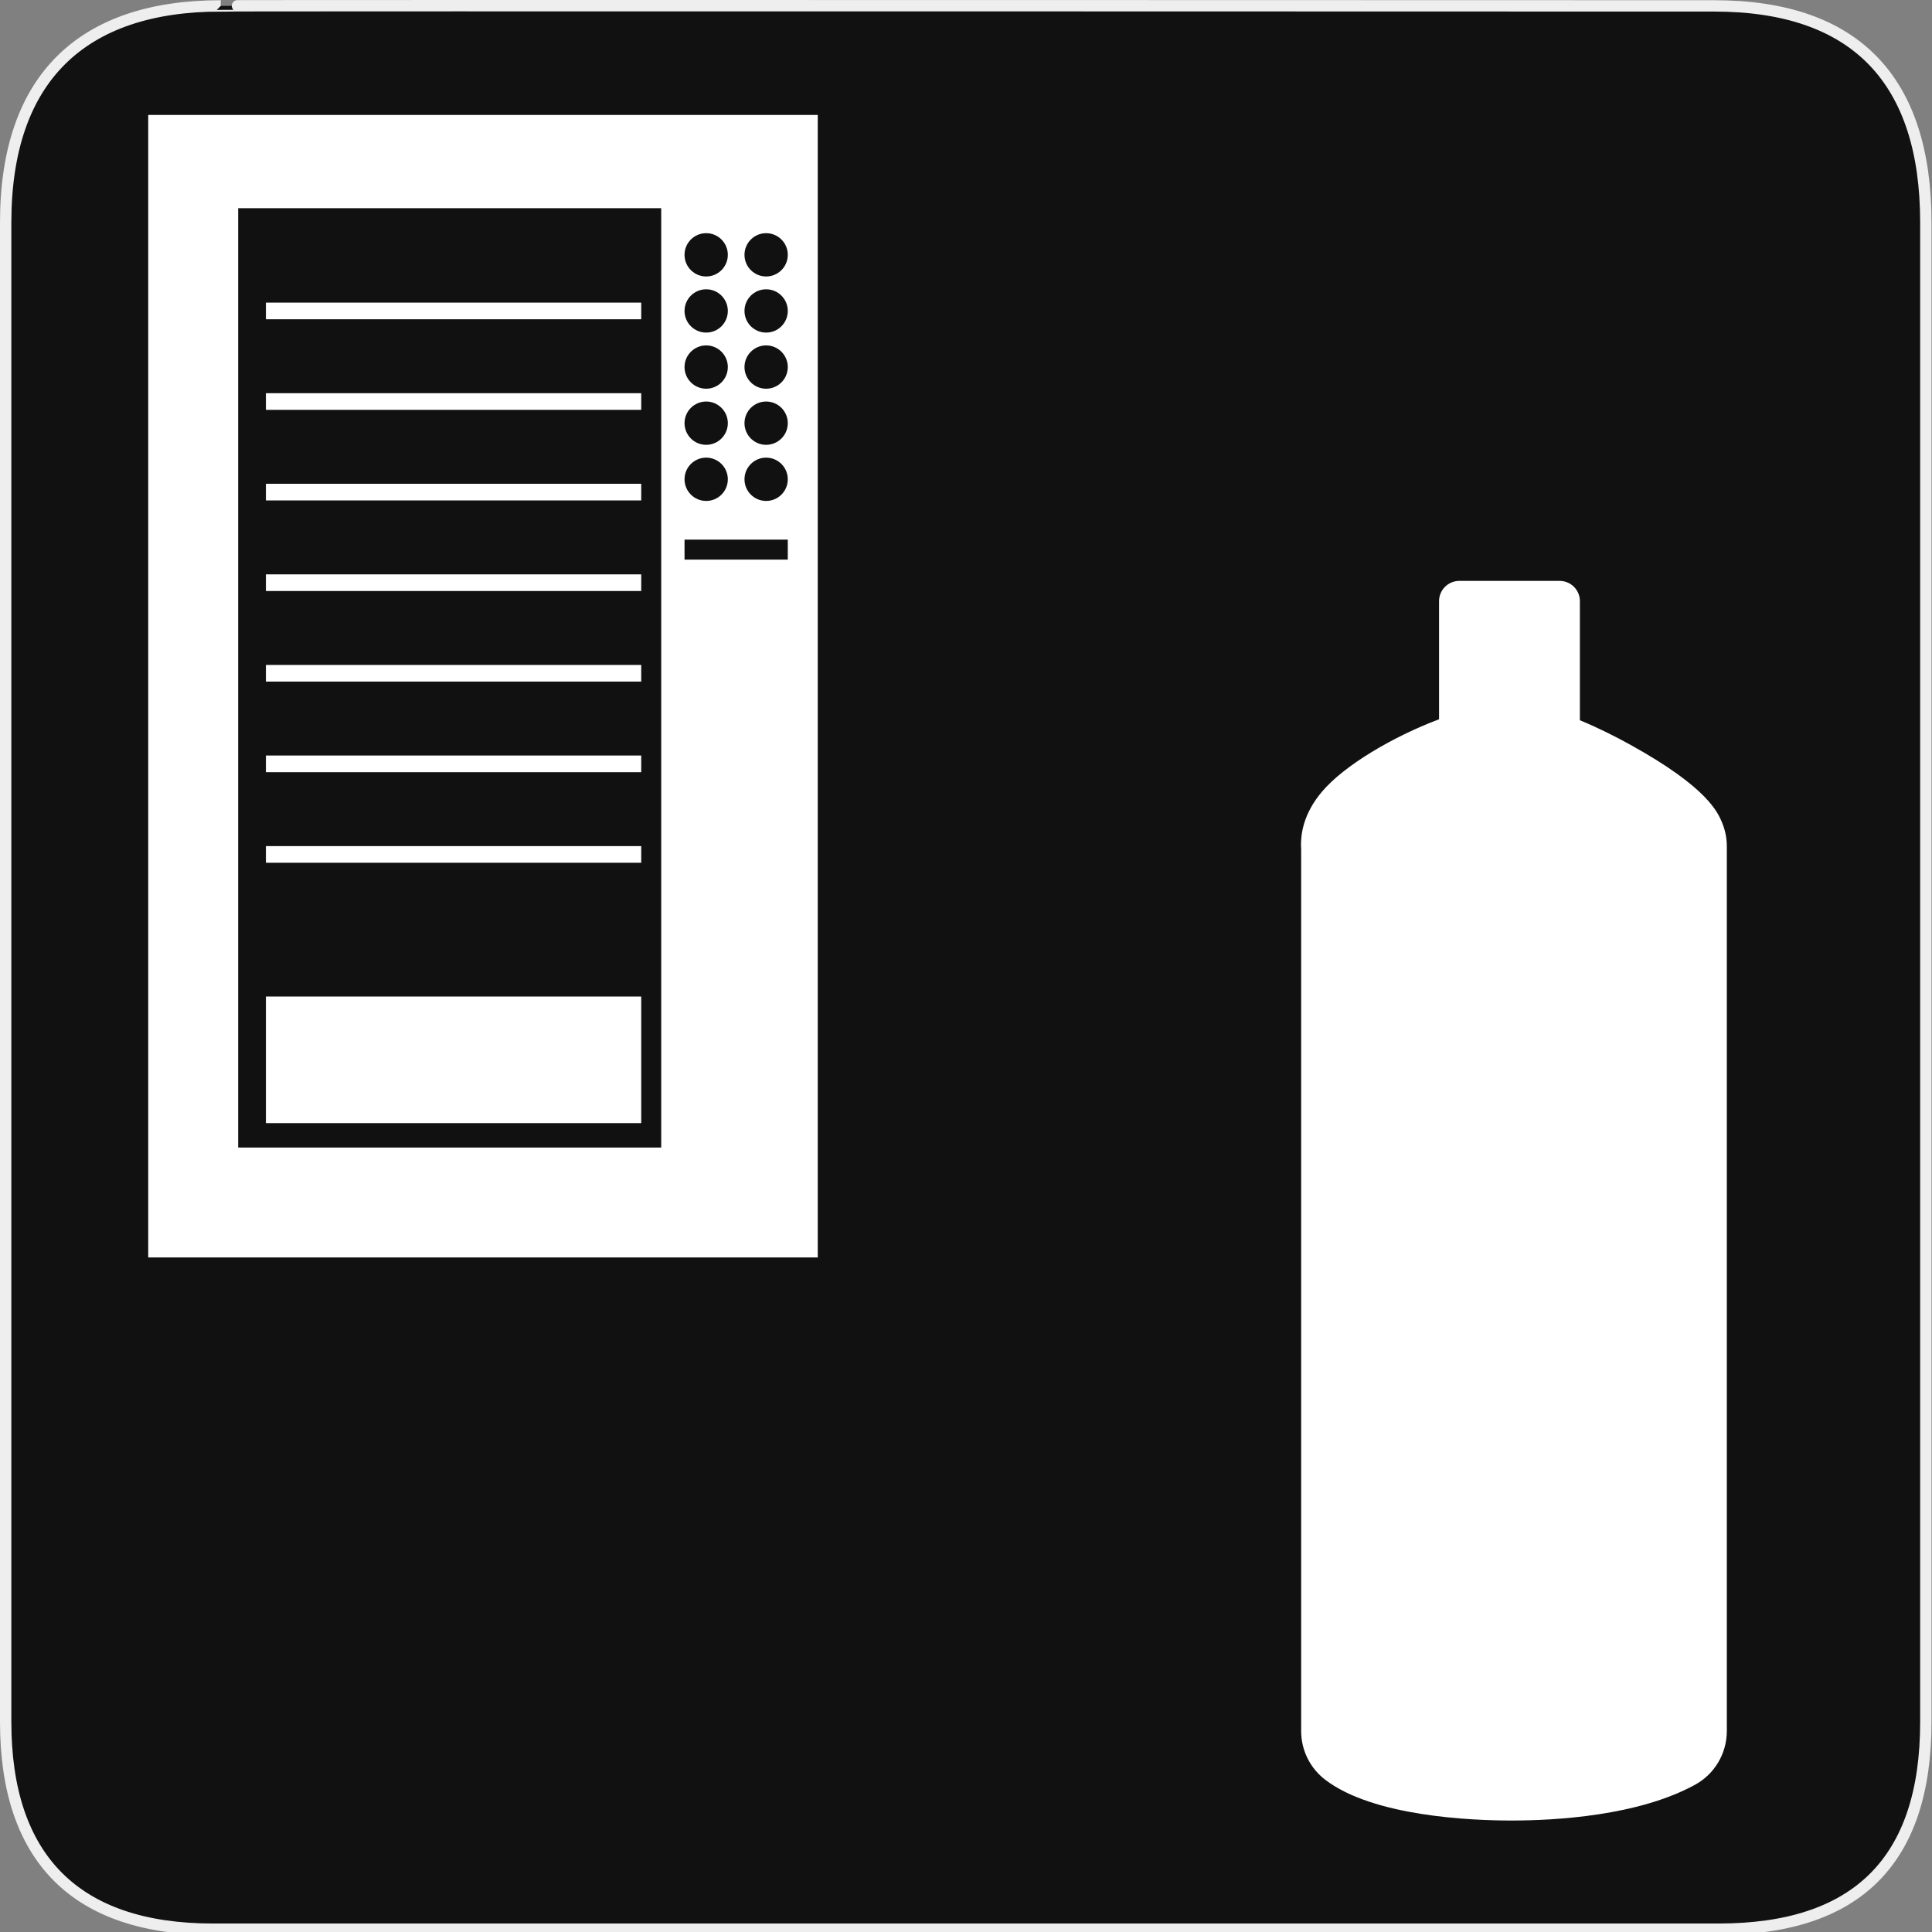 <?xml version="1.0" encoding="utf-8"?>
<!-- Generator: Adobe Illustrator 15.0.0, SVG Export Plug-In . SVG Version: 6.00 Build 0)  -->
<!DOCTYPE svg PUBLIC "-//W3C//DTD SVG 1.1//EN" "http://www.w3.org/Graphics/SVG/1.1/DTD/svg11.dtd">
<svg version="1.1" xmlns="http://www.w3.org/2000/svg" xmlns:xlink="http://www.w3.org/1999/xlink" x="0px" y="0px" width="580px"
	 height="580px" viewBox="0 0 580 580" enable-background="new 0 0 580 580" xml:space="preserve">
<rect x="0" y="0" width="580" height="580" fill="#808080" stroke="none"/>
<g id="Layer_1">
	<g id="Layer_1_1_">
		<g id="Layer_2">
			<g id="g1327">
				<path id="path1329" fill="#111111" stroke="#EEEEEE" stroke-width="3.408" d="M66.275,1.768
					c-41.335,0-64.571,21.371-64.571,65.036v450.123c0,40.844,20.895,62.229,62.192,62.229H515.92
					c41.307,0,62.229-20.315,62.229-62.229V66.804c0-42.601-20.925-65.036-63.521-65.036C514.624,1.768,66.133,1.625,66.275,1.768z"
					/>
			</g>
		</g>
	</g>
</g>
<g id="Layer_2_1_">
	<g>
		<path fill="#FFFFFF" d="M44.5,34.5v343h201v-343H44.5z M212,70c3.59,0,6.5,2.91,6.5,6.5S215.59,83,212,83s-6.5-2.91-6.5-6.5
			S208.41,70,212,70z M212,86.847c3.59,0,6.5,2.91,6.5,6.5s-2.91,6.5-6.5,6.5s-6.5-2.91-6.5-6.5S208.41,86.847,212,86.847z
			 M212,103.693c3.59,0,6.5,2.91,6.5,6.5s-2.91,6.5-6.5,6.5s-6.5-2.91-6.5-6.5S208.41,103.693,212,103.693z M212,120.54
			c3.59,0,6.5,2.91,6.5,6.5s-2.91,6.5-6.5,6.5s-6.5-2.91-6.5-6.5S208.41,120.54,212,120.54z M212,137.387c3.59,0,6.5,2.91,6.5,6.5
			s-2.91,6.5-6.5,6.5s-6.5-2.91-6.5-6.5S208.41,137.387,212,137.387z M198.5,344.5h-127v-282h127V344.5z M236.5,168h-31v-6h31V168z
			 M230,150.387c-3.59,0-6.5-2.91-6.5-6.5s2.91-6.5,6.5-6.5s6.5,2.91,6.5,6.5S233.59,150.387,230,150.387z M230,133.54
			c-3.59,0-6.5-2.91-6.5-6.5s2.91-6.5,6.5-6.5s6.5,2.91,6.5,6.5S233.59,133.54,230,133.54z M230,116.693c-3.59,0-6.5-2.91-6.5-6.5
			s2.91-6.5,6.5-6.5s6.5,2.91,6.5,6.5S233.59,116.693,230,116.693z M230,99.847c-3.59,0-6.5-2.91-6.5-6.5s2.91-6.5,6.5-6.5
			s6.5,2.91,6.5,6.5S233.59,99.847,230,99.847z M230,83c-3.59,0-6.5-2.91-6.5-6.5s2.91-6.5,6.5-6.5s6.5,2.91,6.5,6.5
			S233.59,83,230,83z"/>
		<rect x="79.833" y="299.166" fill="#FFFFFF" width="112.667" height="38"/>
		<g>
			<rect x="79.833" y="90.847" fill="#FFFFFF" width="112.667" height="5"/>
		</g>
		<g>
			<rect x="79.833" y="118.04" fill="#FFFFFF" width="112.667" height="5"/>
		</g>
		<g>
			<rect x="79.833" y="145.233" fill="#FFFFFF" width="112.667" height="5"/>
		</g>
		<g>
			<rect x="79.833" y="172.427" fill="#FFFFFF" width="112.667" height="5"/>
		</g>
		<g>
			<rect x="79.833" y="199.62" fill="#FFFFFF" width="112.667" height="5"/>
		</g>
		<g>
			<rect x="79.833" y="226.813" fill="#FFFFFF" width="112.667" height="5"/>
		</g>
		<g>
			<rect x="79.833" y="254.007" fill="#FFFFFF" width="112.667" height="5"/>
		</g>
	</g>
	<path fill="#FFFFFF" d="M489.304,223.509c-4.412-2.435-9.621-5.068-15.01-7.283v-35.76c0-3.358-2.723-6.08-6.08-6.08h-30.119
		c-3.357,0-6.08,2.722-6.08,6.08v35.461c-13.848,5.222-28.481,13.845-35.163,21.758c-5.447,6.452-6.531,12.631-6.238,17.221v264.778
		c0,5.707,2.65,11.089,7.174,14.567c14.414,11.085,43.957,12.282,55.989,12.282c13.237,0,37.992-1.394,55.065-10.724
		c5.896-3.223,9.564-9.406,9.564-16.126V254.059c0-2.376-0.461-4.729-1.356-6.93C515.744,243.923,512.687,236.414,489.304,223.509z"
		/>
</g>
</svg>
